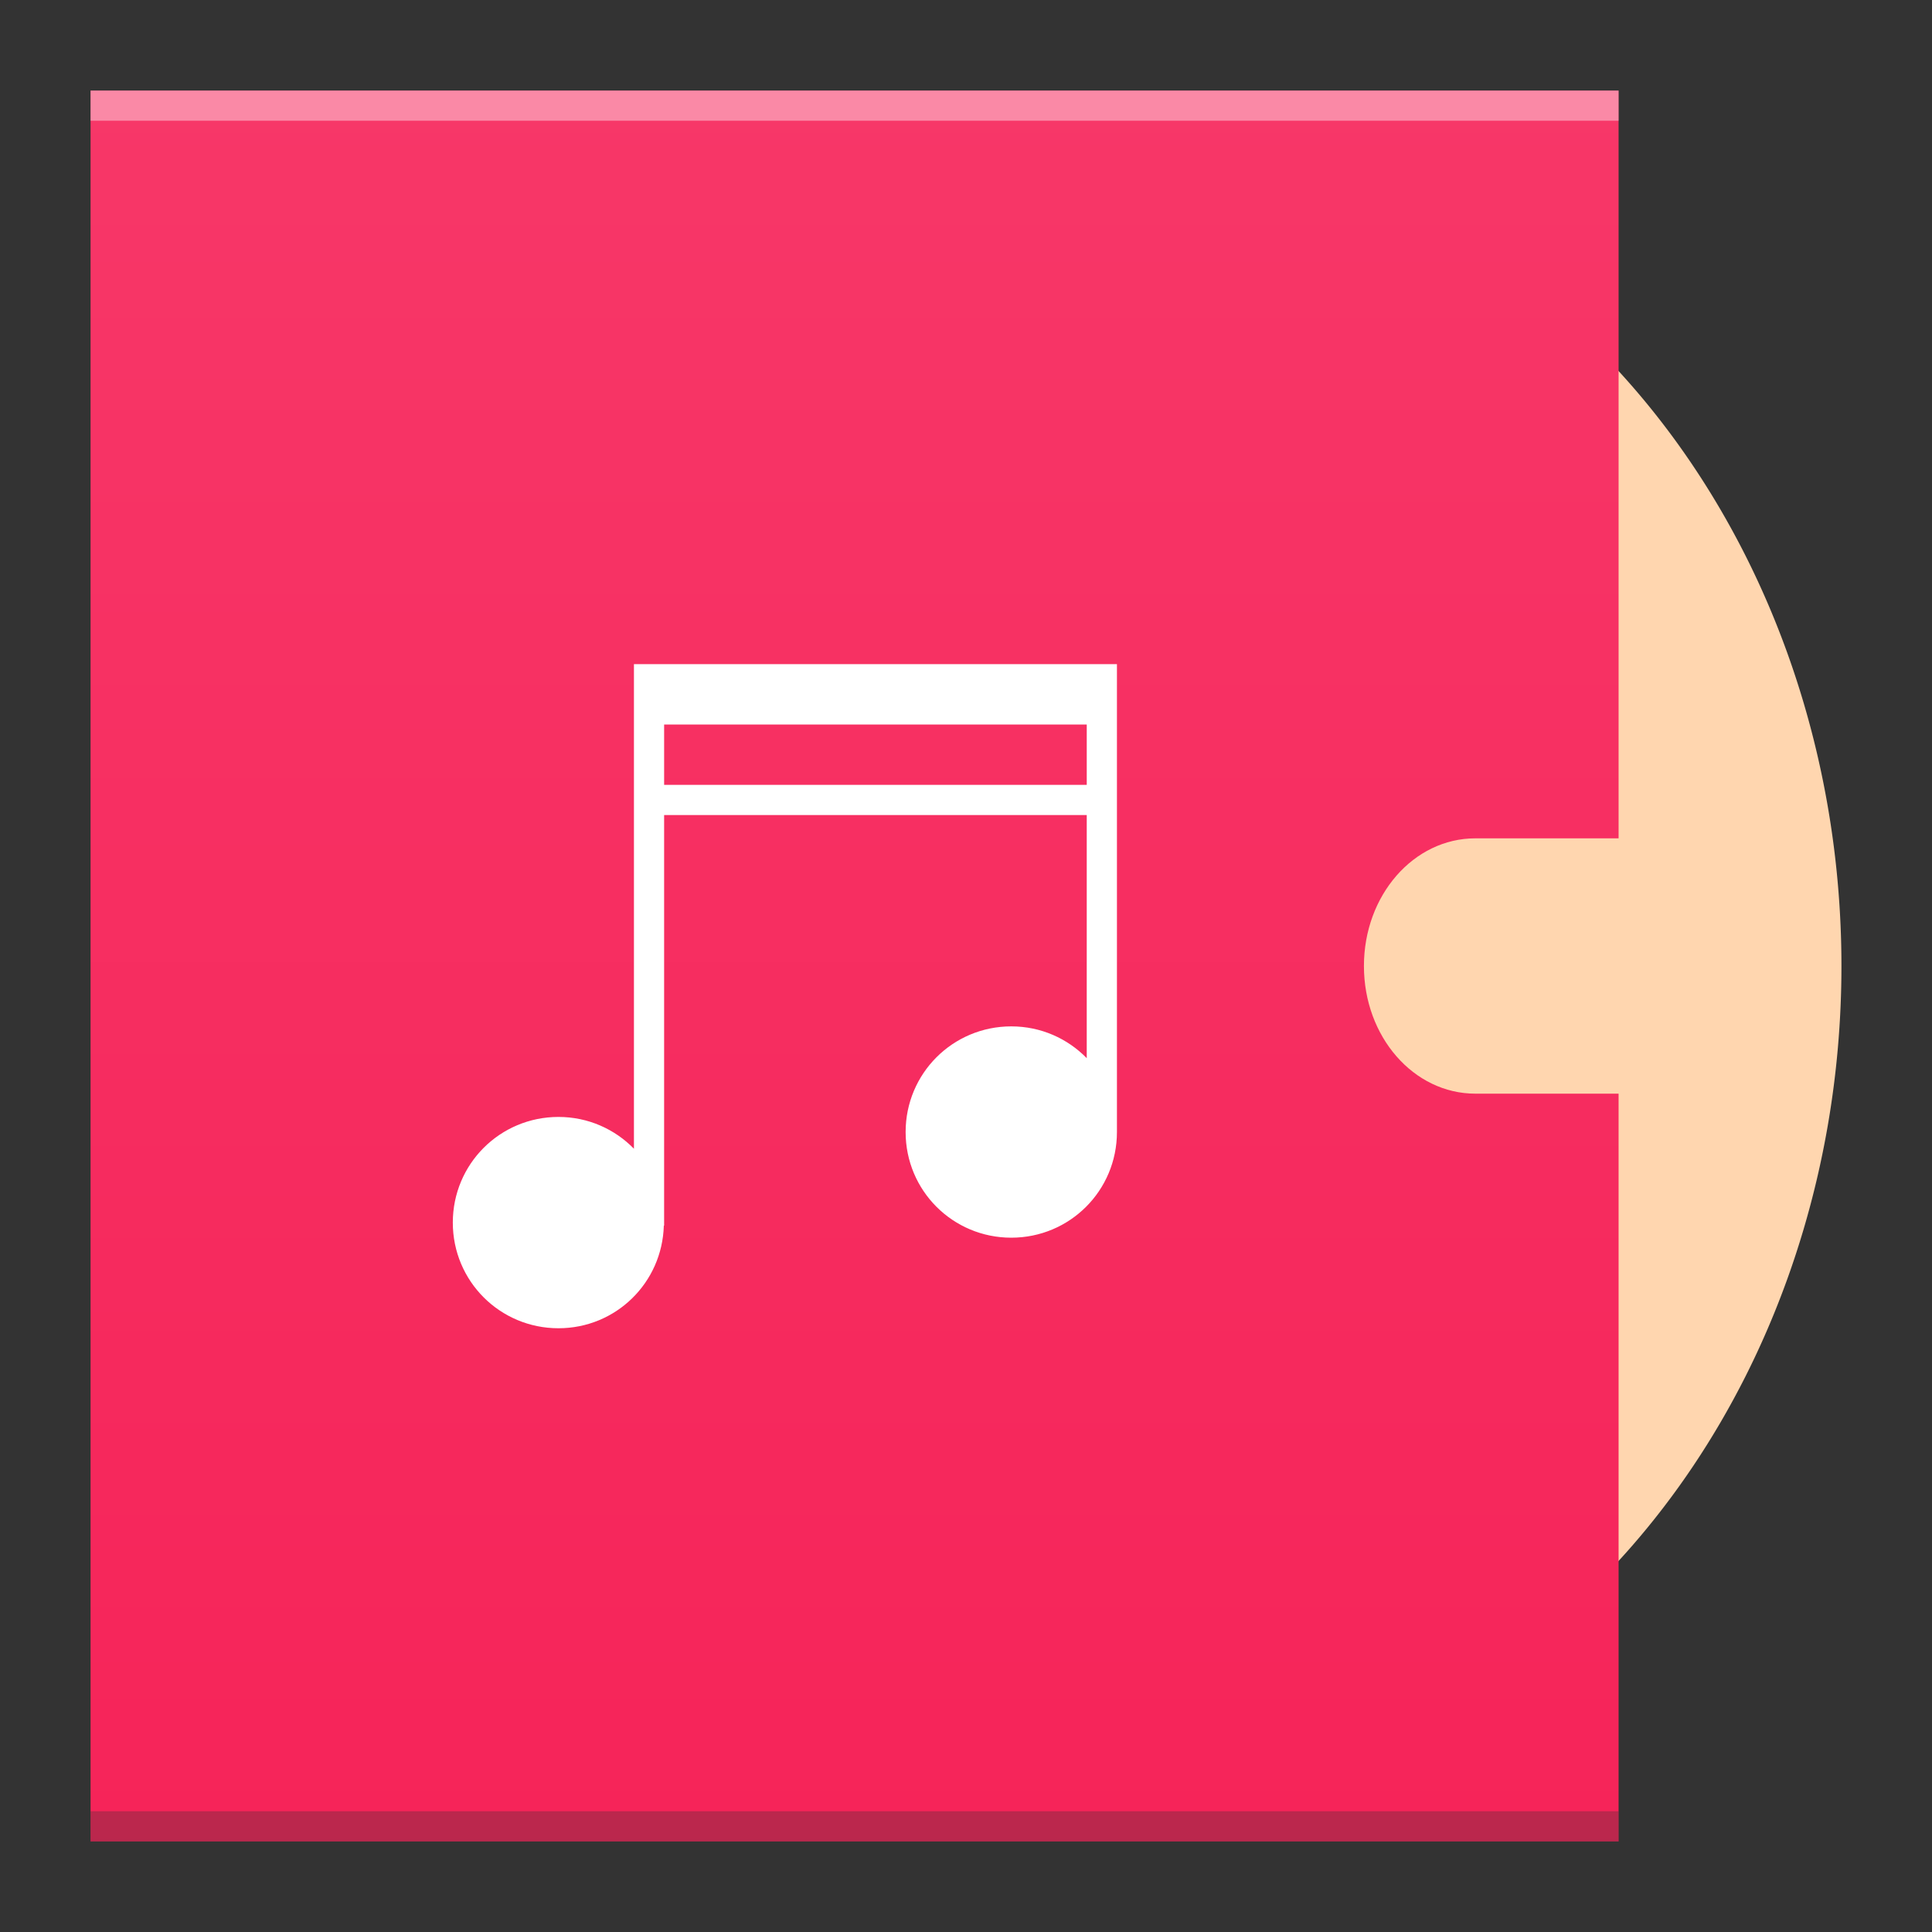 <?xml version="1.0" encoding="UTF-8" standalone="no"?>
<svg
   xmlns:dc="http://purl.org/dc/elements/1.1/"
   xmlns:cc="http://creativecommons.org/ns#"
   xmlns:rdf="http://www.w3.org/1999/02/22-rdf-syntax-ns#"
   xmlns:svg="http://www.w3.org/2000/svg"
   xmlns="http://www.w3.org/2000/svg"
   xmlns:xlink="http://www.w3.org/1999/xlink"
   xmlns:sodipodi="http://sodipodi.sourceforge.net/DTD/sodipodi-0.dtd"
   xmlns:inkscape="http://www.inkscape.org/namespaces/inkscape"
   width="64"
   version="1.1"
   viewBox="0 0 64 64"
   height="64"
   id="svg2"
   inkscape:version="0.91 r13725"
   sodipodi:docname="audio-x-wav.svg">
  <rect x="0" y="0" width="64" height="64" fill="#333333" stroke="none"/>
  <sodipodi:namedview
     pagecolor="#ffffff"
     bordercolor="#666666"
     borderopacity="1"
     objecttolerance="10"
     gridtolerance="10"
     guidetolerance="10"
     inkscape:pageopacity="0"
     inkscape:pageshadow="2"
     inkscape:window-width="1920"
     inkscape:window-height="1021"
     id="namedview24"
     showgrid="false"
     inkscape:zoom="3.6875"
     inkscape:cx="30.644068"
     inkscape:cy="29.830508"
     inkscape:window-x="0"
     inkscape:window-y="30"
     inkscape:window-maximized="1"
     inkscape:current-layer="svg2" />
  <defs
     id="defs4">
    <linearGradient
       id="linearGradient4351">
      <stop
         style="stop-color:#ffd6af"
         id="stop4353" />
      <stop
         offset="1"
         style="stop-color:#fffcf9"
         id="stop4355" />
    </linearGradient>
    <linearGradient
       id="linearGradient4300">
      <stop
         style="stop-color:#f62459"
         id="stop4302" />
      <stop
         offset="1"
         style="stop-color:#f73768"
         id="stop4304" />
    </linearGradient>
    <linearGradient
       gradientTransform="matrix(1.993,0,0,2.283,-5.436,-607.522)"
       gradientUnits="userSpaceOnUse"
       y2="267.367"
       x2="6.615"
       y1="292.767"
       x1="6.615"
       id="linearGradient4306"
       xlink:href="#linearGradient4300"
       inkscape:collect="always" />
  </defs>
  <rect
     width="0"
     x="146.593"
     y="21.643"
     height="22.786"
     style="fill:#ffffff"
     id="rect4035" />
  <rect
     width="0"
     x="146.593"
     y="21.643"
     height="22.786"
     style="fill:#ffffff"
     id="rect4035-7" />
  <rect
     width="0"
     x="145.928"
     y="19.571"
     height="22.786"
     style="fill:#ffffff"
     id="rect4035-4" />
  <rect
     width="0"
     x="142.747"
     y="19.336"
     height="23.022"
     style="fill:#fbd2bf"
     id="rect4035-3" />
  <rect
     width="0"
     x="145.928"
     y="19.571"
     height="22.786"
     style="fill:#fbd2bf"
     id="rect4035-1" />
  <rect
     width="0"
     x="187.357"
     y="19.571"
     height="22.786"
     style="fill:#fbfbfb"
     id="rect4035-2" />
  <rect
     width="0"
     x="145.928"
     y="19.571"
     height="22.786"
     style="fill:#fbfbfb"
     id="rect4035-8" />
  <rect
     width="0"
     x="145.928"
     y="19.571"
     height="22.786"
     style="fill:#fbfbfb"
     id="rect4035-9" />
  <path
     style="opacity:1;fill:#ffd6af;fill-opacity:1;stroke:none;stroke-width:0.1;stroke-linecap:round;stroke-linejoin:miter;stroke-miterlimit:4;stroke-dasharray:none;stroke-opacity:0.299"
     d="M 37.273,4.812 A 23.727,27.187 0 0 0 13.546,32 23.727,27.187 0 0 0 37.273,59.188 23.727,27.187 0 0 0 61,32 23.727,27.187 0 0 0 37.273,4.812 Z m 0,19.333 A 6.855,7.854 0 0 1 44.127,32 6.855,7.854 0 0 1 37.273,39.854 6.855,7.854 0 0 1 30.418,32 6.855,7.854 0 0 1 37.273,24.146 Z m 0,1.812 A 5.273,6.042 0 0 0 32,32 5.273,6.042 0 0 0 37.273,38.042 5.273,6.042 0 0 0 42.546,32 5.273,6.042 0 0 0 37.273,25.958 Z m 0,3.021 A 2.636,3.021 0 0 1 39.909,32 2.636,3.021 0 0 1 37.273,35.021 2.636,3.021 0 0 1 34.636,32 a 2.636,3.021 0 0 1 2.636,-3.021 z"
     id="circle4543"
     inkscape:connector-curvature="0" />
  <path
     style="opacity:1;fill:url(#linearGradient4306);fill-opacity:1.0;stroke:none;stroke-width:0.1;stroke-linecap:round;stroke-linejoin:miter;stroke-miterlimit:4;stroke-dasharray:none;stroke-opacity:0.299"
     d="m 3,3 0,58 50.618,0 0,-24.771 -4.745,0 c -2.045,0 -3.691,-1.886 -3.691,-4.229 0,-2.343 1.646,-4.229 3.691,-4.229 l 4.745,0 L 53.618,3 3,3 Z"
     id="rect4188"
     inkscape:connector-curvature="0" />
  <rect
     width="0"
     x="173.39"
     y="37.705"
     height="22.786"
     style="fill:#ffffff"
     id="rect4035-75" />
  <rect
     width="0"
     x="172.726"
     y="35.634"
     height="22.786"
     style="fill:#ffffff"
     id="rect4035-4-3" />
  <rect
     width="0"
     x="169.545"
     y="35.398"
     height="23.022"
     style="fill:#fbd2bf"
     id="rect4035-3-56" />
  <rect
     width="0"
     x="172.726"
     y="35.634"
     height="22.786"
     style="fill:#fbd2bf"
     id="rect4035-1-2" />
  <rect
     width="0"
     x="172.726"
     y="35.634"
     height="22.786"
     style="fill:#fbfbfb"
     id="rect4035-5-9" />
  <rect
     width="0"
     x="173.39"
     y="37.705"
     height="22.786"
     style="fill:#ffffff"
     id="rect4035-7-1" />
  <rect
     width="0"
     x="172.726"
     y="35.634"
     height="22.786"
     style="fill:#ffffff"
     id="rect4035-4-53" />
  <rect
     width="0"
     x="169.545"
     y="35.398"
     height="23.022"
     style="fill:#fbd2bf"
     id="rect4035-3-5" />
  <rect
     width="0"
     x="172.726"
     y="35.634"
     height="22.786"
     style="fill:#fbd2bf"
     id="rect4035-1-6" />
  <rect
     width="0"
     x="172.726"
     y="35.634"
     height="22.786"
     style="fill:#fbfbfb"
     id="rect4035-5-2" />
  <rect
     width="0"
     x="173.39"
     y="37.705"
     height="22.786"
     style="fill:#ffffff"
     id="rect4035-53" />
  <rect
     width="0"
     x="172.726"
     y="35.634"
     height="22.786"
     style="fill:#ffffff"
     id="rect4035-4-5" />
  <rect
     width="0"
     x="173.39"
     y="37.705"
     height="22.786"
     style="fill:#ffffff"
     id="rect4035-535" />
  <rect
     width="0"
     x="172.726"
     y="35.634"
     height="22.786"
     style="fill:#ffffff"
     id="rect4035-4-6" />
  <rect
     width="0"
     x="169.545"
     y="35.398"
     height="23.022"
     style="fill:#fbd2bf"
     id="rect4035-3-2" />
  <rect
     width="0"
     x="172.726"
     y="35.634"
     height="22.786"
     style="fill:#fbd2bf"
     id="rect4035-1-9" />
  <rect
     width="0"
     x="172.726"
     y="35.634"
     height="22.786"
     style="fill:#fbfbfb"
     id="rect4035-5" />
  <rect
     width="0"
     x="172.726"
     y="35.634"
     height="22.786"
     style="fill:#fffcf9"
     id="rect4035-8-0" />
  <rect
     width="0"
     x="172.726"
     y="35.634"
     height="22.786"
     style="fill:#e8d9eb"
     id="rect4035-44" />
  <rect
     width="0"
     x="172.726"
     y="35.634"
     height="22.786"
     style="fill:#e8d9eb"
     id="rect4035-7-6" />
  <rect
     width="0"
     x="173.39"
     y="37.705"
     height="22.786"
     style="fill:#ffffff"
     id="rect4035-26" />
  <rect
     width="0"
     x="172.726"
     y="35.634"
     height="22.786"
     style="fill:#ffffff"
     id="rect4035-4-1" />
  <rect
     width="0"
     x="169.545"
     y="35.398"
     height="23.022"
     style="fill:#fbd2bf"
     id="rect4035-3-8" />
  <rect
     width="0"
     x="172.726"
     y="35.634"
     height="22.786"
     style="fill:#fbd2bf"
     id="rect4035-1-7" />
  <path
     inkscape:connector-curvature="0"
     style="color:#000000;color-interpolation:sRGB;color-interpolation-filters:linearRGB;fill:#ffffff;fill-opacity:1;color-rendering:auto;image-rendering:auto;shape-rendering:auto;text-rendering:auto"
     id="rect4204-2"
     d="m 21,22 0,16.053 C 20.365,37.404 19.483,37 18.5,37 16.561,37 15,38.561 15,40.5 c 0,1.939 1.561,3.5 3.5,3.5 1.905,0 3.437,-1.509 3.49,-3.4 l 0.01,0 -2.3e-4,-0.1 0,-13.5 14,0 0,8.053 C 35.365,34.404 34.483,34 33.5,34 31.561,34 30,35.561 30,37.5 c 0,1.939 1.561,3.5 3.5,3.5 1.939,0 3.5,-1.561 3.5,-3.5 l 0,-15.5 -1,0 -14,0 -1,0 z m 1,2 14,0 0,2 -14,0 0,-2 z" />
  <rect
     width="50.618"
     x="3"
     y="60"
     height="1"
     style="fill:#2e3132;fill-opacity:0.294"
     id="rect4169" />
  <rect
     width="50.618"
     x="3"
     y="3"
     height="1"
     style="fill:#ffffff;fill-opacity:0.41"
     id="rect4236" />
</svg>
